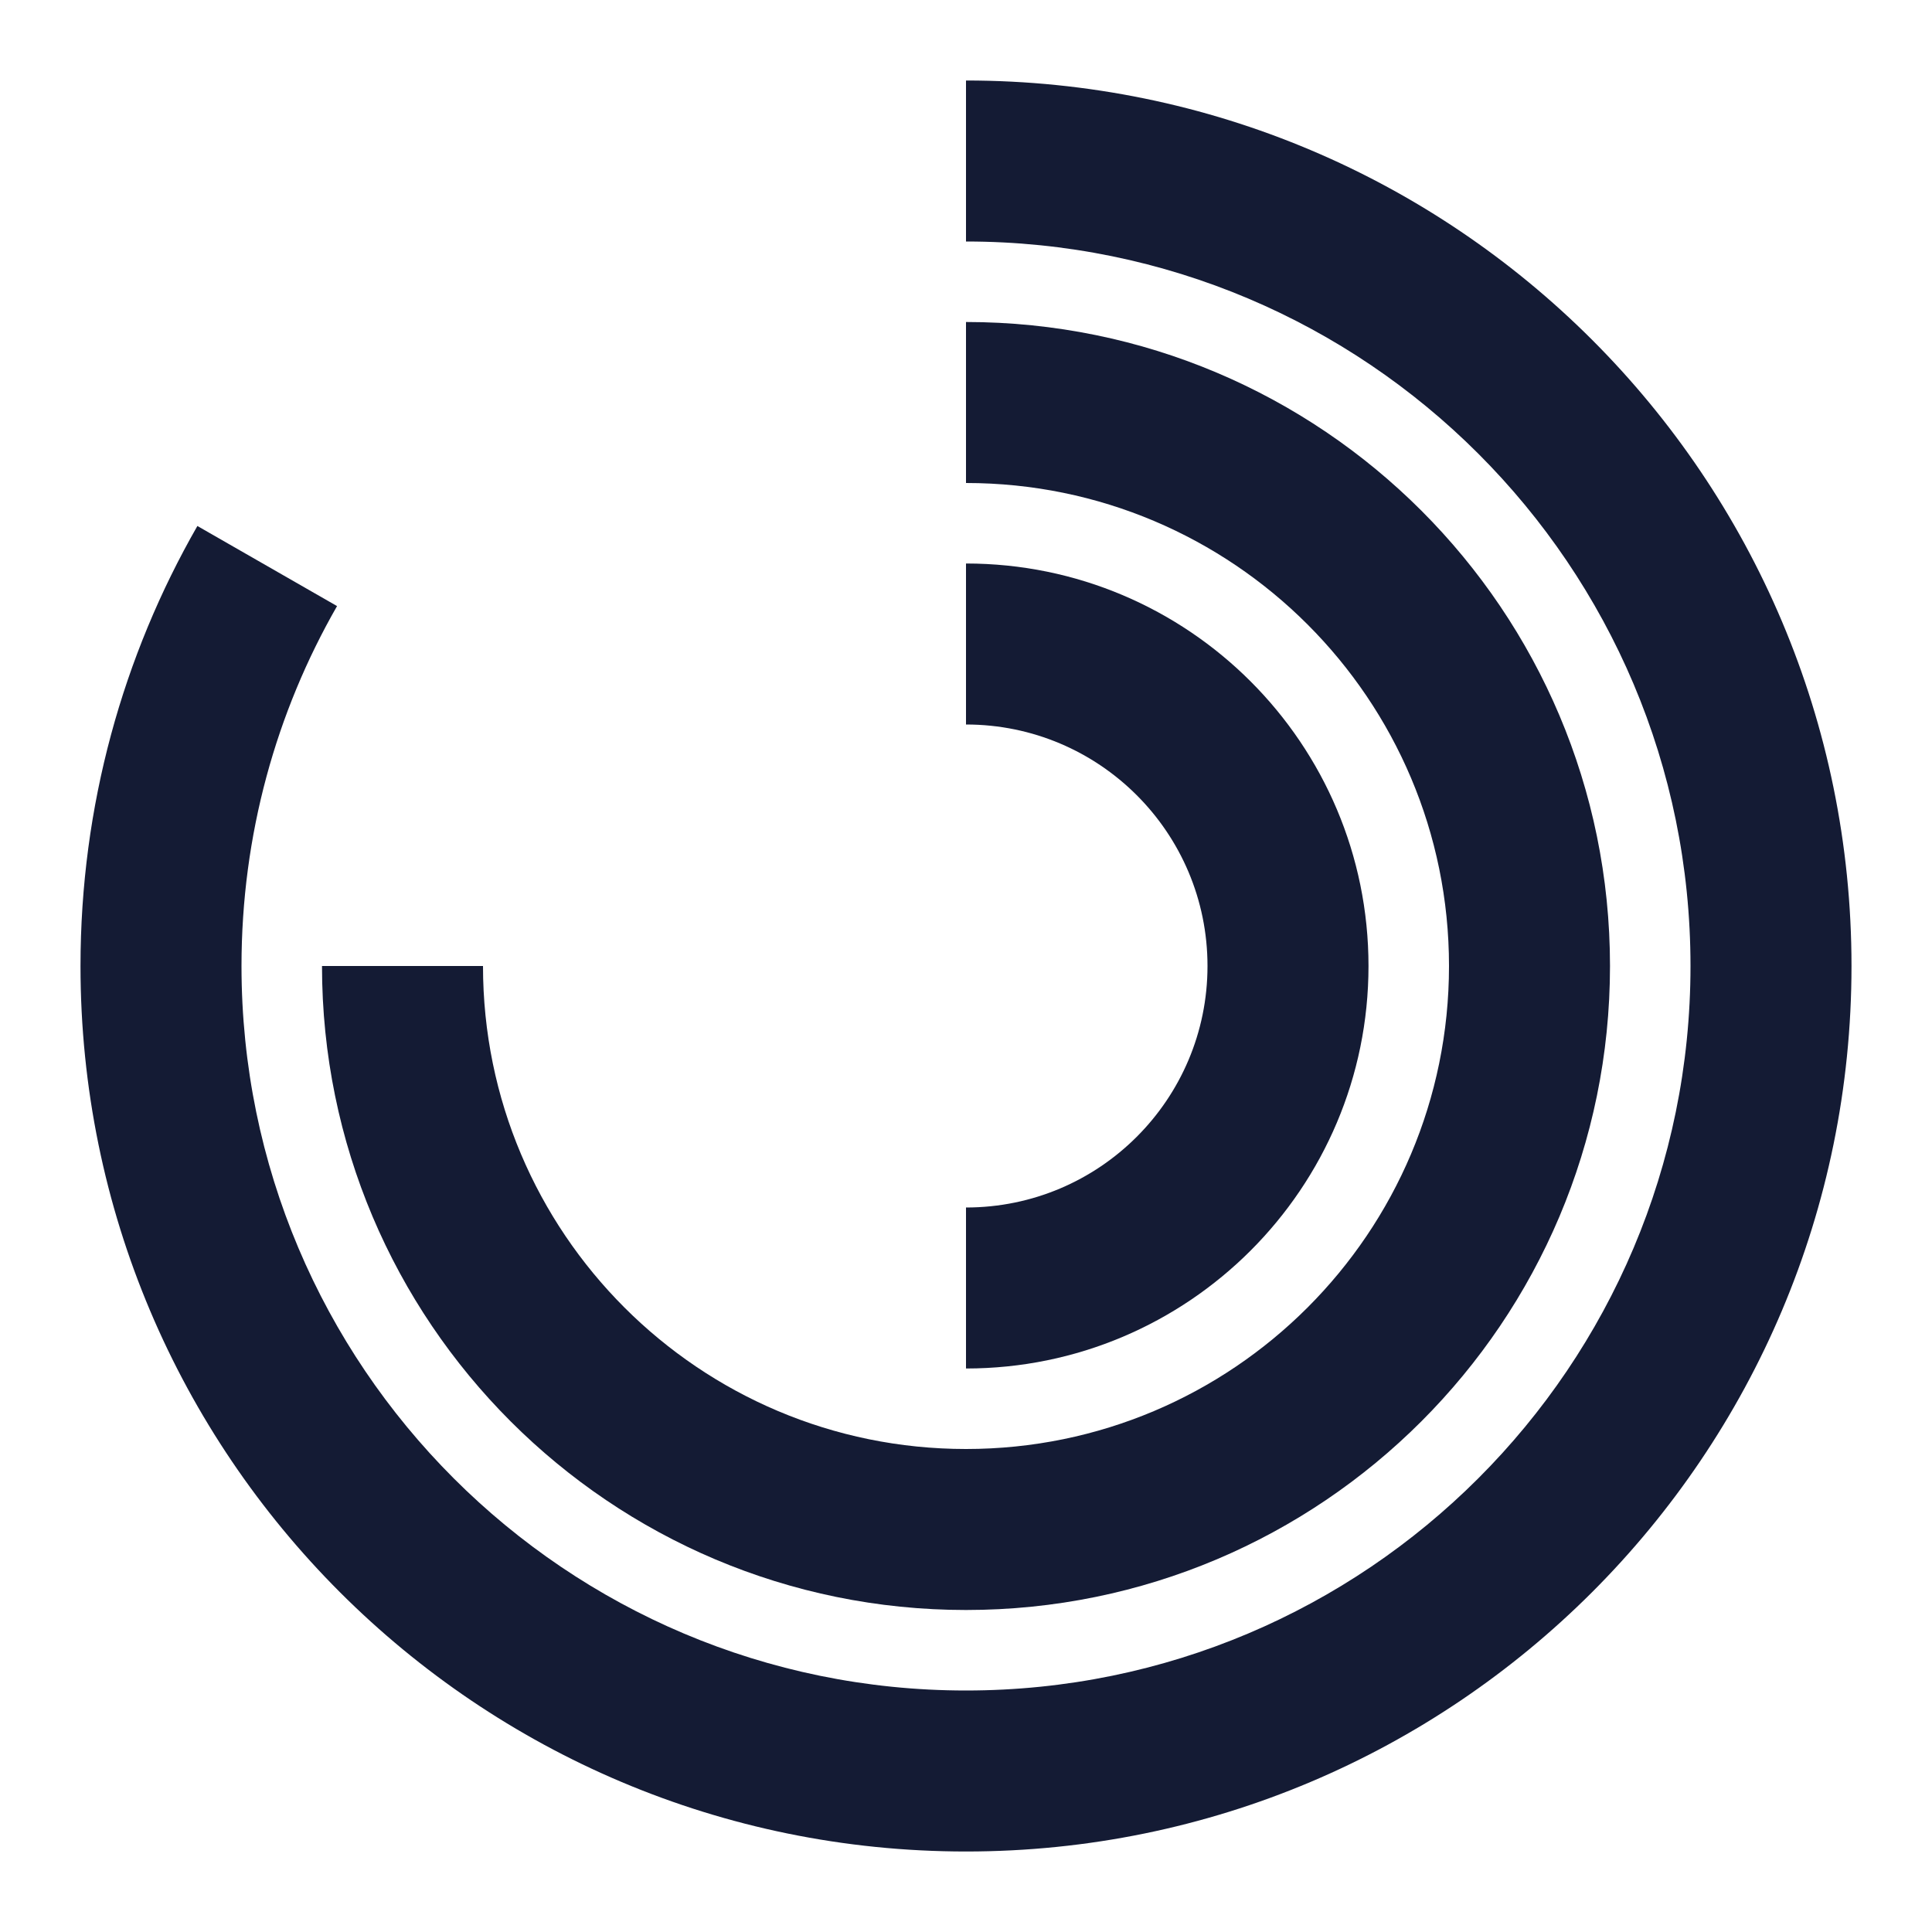 <svg width="24" height="24" viewBox="0 0 24 24" fill="none" xmlns="http://www.w3.org/2000/svg">
<path fill-rule="evenodd" clip-rule="evenodd" d="M21 12C21 7.029 16.971 3 12 3V1C18.075 1 23 5.925 23 12C23 18.075 18.075 23 12 23C5.925 23 1 18.075 1 12C1 10.012 1.528 8.145 2.452 6.534L4.187 7.529C3.432 8.845 3 10.371 3 12C3 16.971 7.029 21 12 21C16.971 21 21 16.971 21 12Z" fill="#141B34"/>
<path fill-rule="evenodd" clip-rule="evenodd" d="M18 12C18 8.686 15.314 6 12 6V4C16.418 4 20 7.582 20 12C20 16.418 16.418 20 12 20C7.582 20 4 16.418 4 12H6C6 15.314 8.686 18 12 18C15.314 18 18 15.314 18 12Z" fill="#141B34"/>
<path fill-rule="evenodd" clip-rule="evenodd" d="M15 12C15 10.343 13.657 9 12 9V7C14.761 7 17 9.239 17 12C17 14.761 14.761 17 12 17V15C13.657 15 15 13.657 15 12Z" fill="#141B34"/>
</svg>
